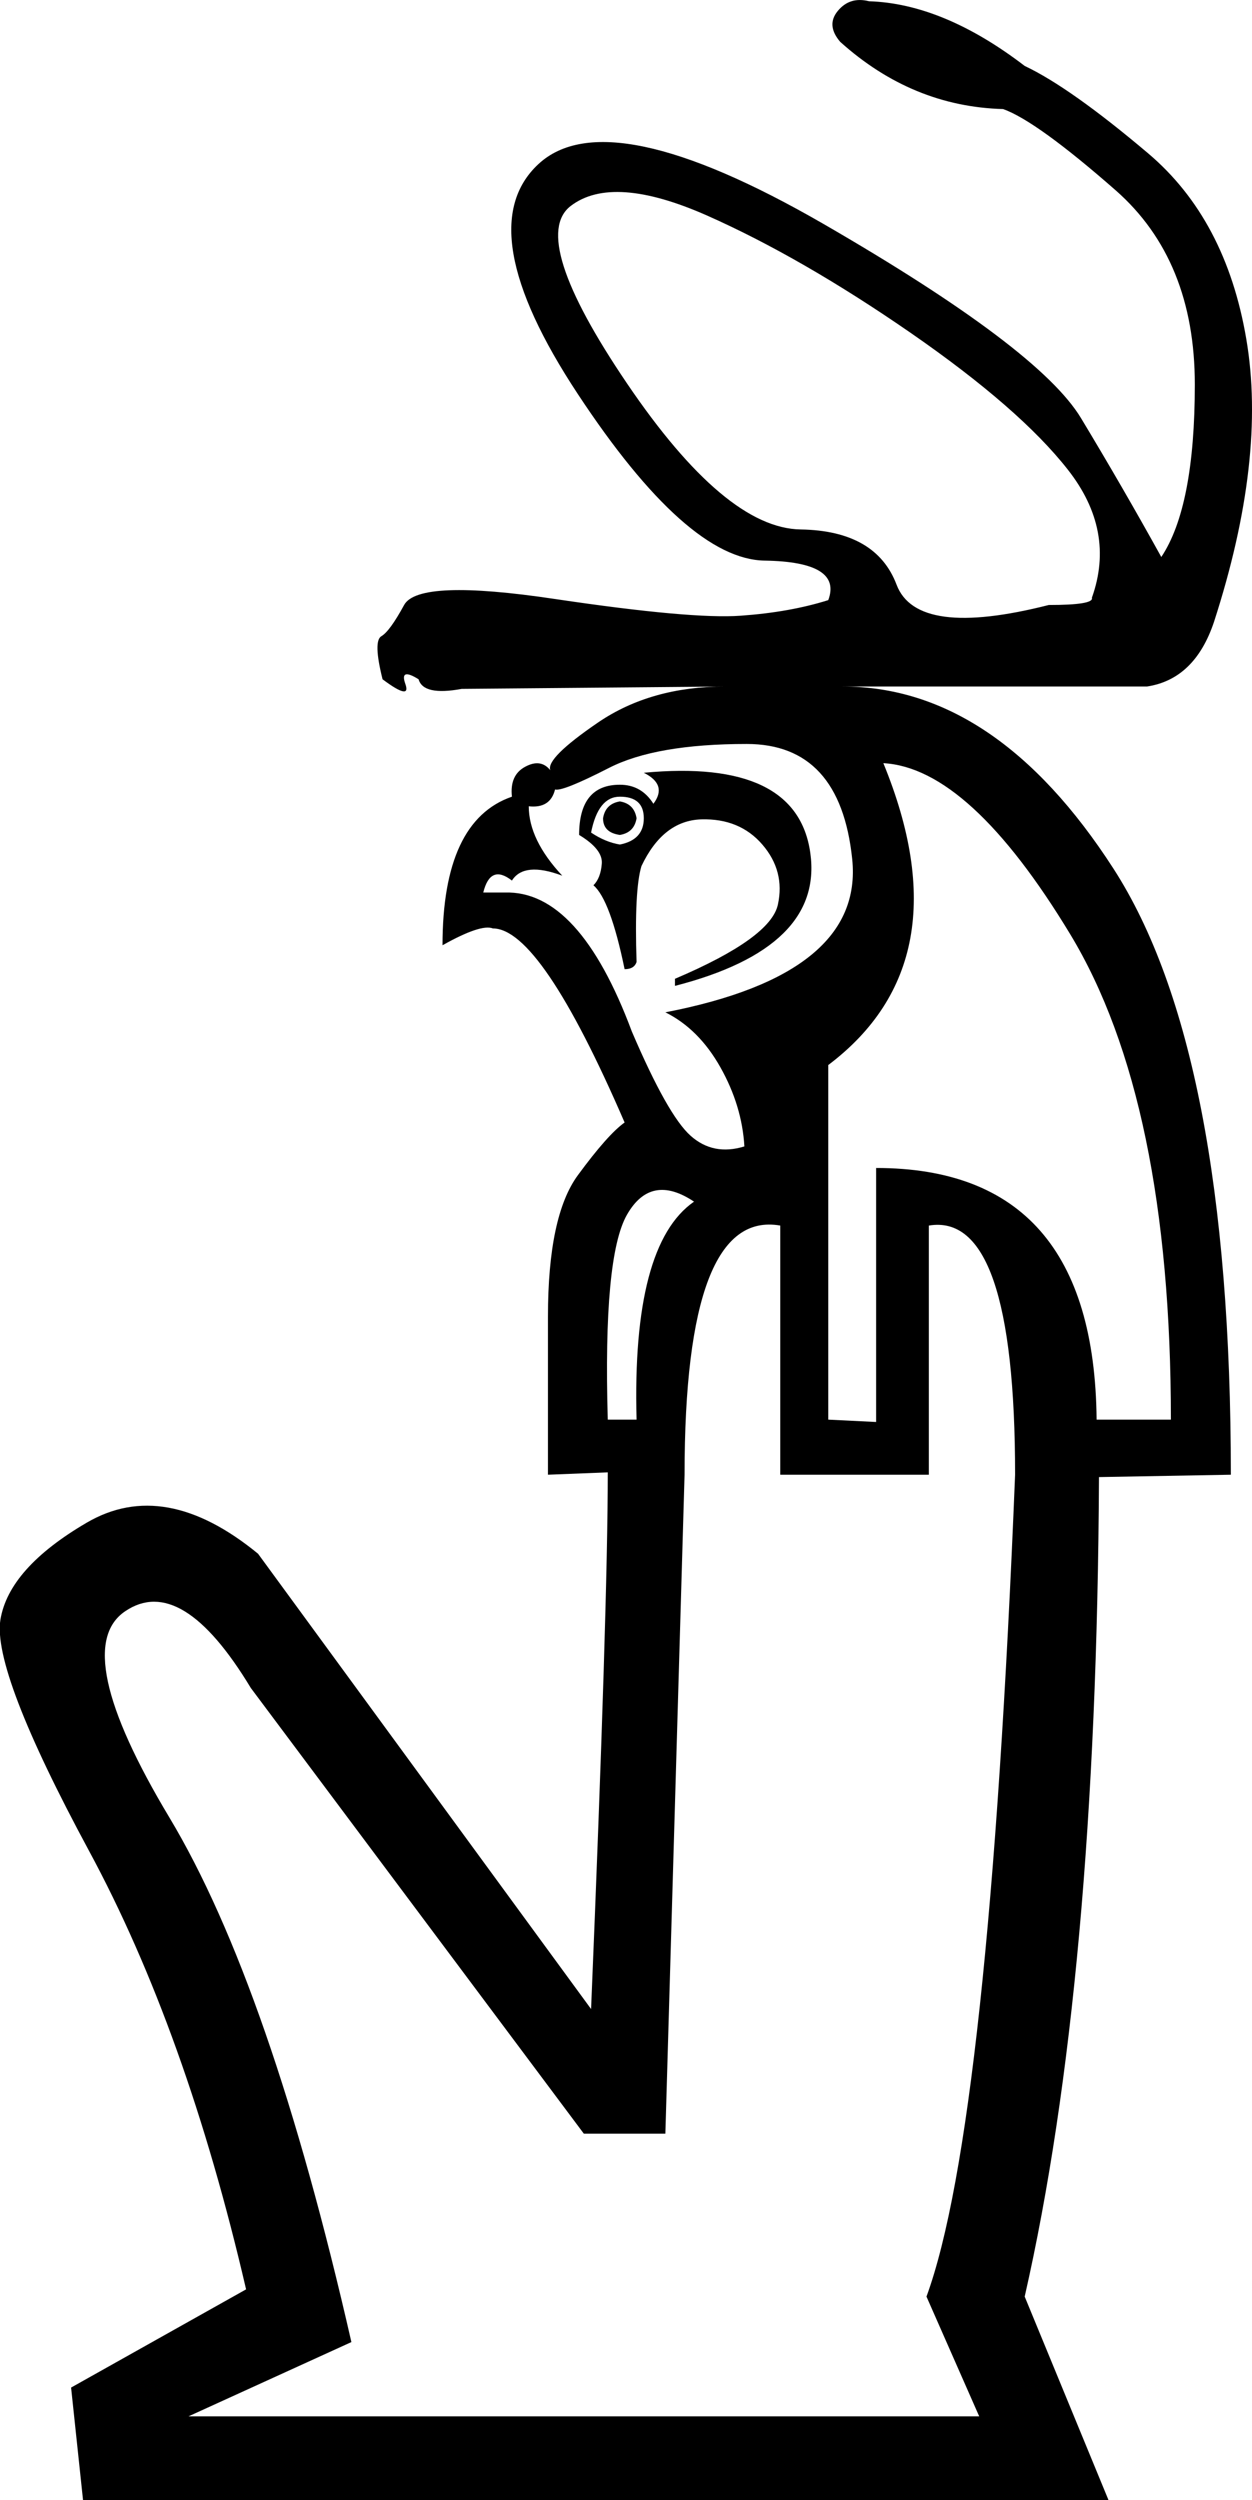 <?xml version='1.0' encoding ='UTF-8' standalone='yes'?>
<svg width='9' height='17.973' xmlns:inkscape='http://www.inkscape.org/namespaces/inkscape'>
<path style='fill:#000000; stroke:none' d=' M 5.609 8.81  Q 4.921 8.689 4.921 10.601  L 4.783 15.338  L 4.197 15.338  L 1.803 12.134  Q 1.304 11.307 0.899 11.583  Q 0.494 11.858 1.217 13.064  Q 1.941 14.27 2.526 16.836  L 1.355 17.37  L 7.039 17.37  L 6.66 16.509  Q 7.108 15.286 7.297 10.601  Q 7.297 8.706 6.677 8.81  L 6.677 10.601  L 5.609 10.601  L 5.609 8.81  Z  M 3.99 5.675  Q 3.956 5.813 3.801 5.796  Q 3.801 6.037 4.042 6.295  Q 3.767 6.192 3.68 6.33  Q 3.525 6.209 3.474 6.416  L 3.629 6.416  Q 4.163 6.399 4.542 7.415  Q 4.8 8.018 4.964 8.164  Q 5.127 8.31 5.351 8.241  Q 5.334 7.949 5.179 7.673  Q 5.024 7.397 4.783 7.277  Q 6.212 7.001 6.126 6.175  Q 6.04 5.348 5.368 5.348  Q 4.714 5.348 4.378 5.52  Q 4.042 5.692 3.99 5.675  Z  M 4.852 7.036  Q 5.541 6.743 5.592 6.502  Q 5.644 6.261 5.48 6.071  Q 5.317 5.882 5.041 5.89  Q 4.766 5.899 4.611 6.226  Q 4.559 6.399 4.576 6.915  Q 4.559 6.967 4.49 6.967  Q 4.387 6.467 4.266 6.364  Q 4.318 6.312 4.326 6.209  Q 4.335 6.106 4.163 6.002  Q 4.163 5.641 4.456 5.641  Q 4.611 5.641 4.697 5.778  Q 4.8 5.641 4.628 5.555  Q 5.73 5.451 5.825 6.132  Q 5.92 6.812 4.852 7.087  L 4.852 7.036  Z  M 4.249 5.985  Q 4.352 6.054 4.456 6.071  Q 4.628 6.037 4.628 5.882  Q 4.628 5.727 4.456 5.727  Q 4.3 5.727 4.249 5.985  Z  M 4.456 5.761  Q 4.559 5.778 4.576 5.882  Q 4.559 5.985 4.456 6.002  Q 4.335 5.985 4.335 5.882  Q 4.352 5.778 4.456 5.761  Z  M 7.883 10.205  L 8.417 10.205  Q 8.417 7.914 7.694 6.717  Q 6.97 5.52 6.35 5.486  Q 6.936 6.915 5.954 7.656  L 5.954 10.205  L 6.298 10.222  L 6.298 8.396  Q 7.866 8.396 7.883 10.205  Z  M 4.369 10.205  L 4.576 10.205  Q 4.542 8.948 4.989 8.638  Q 4.679 8.431 4.507 8.732  Q 4.335 9.034 4.369 10.205  Z  M 7.849 4.297  Q 8.021 3.815 7.676 3.376  Q 7.332 2.937 6.548 2.394  Q 5.764 1.852 5.084 1.55  Q 4.404 1.249 4.102 1.481  Q 3.801 1.714 4.507 2.756  Q 5.213 3.798 5.756 3.806  Q 6.298 3.815 6.445 4.203  Q 6.591 4.59 7.539 4.349  Q 7.866 4.349 7.849 4.297  Z  M 3.319 4.952  Q 3.043 5.003 3.009 4.883  Q 2.871 4.797 2.914 4.917  Q 2.957 5.038 2.75 4.883  Q 2.681 4.607 2.742 4.573  Q 2.802 4.538 2.905 4.349  Q 3.009 4.159 3.99 4.306  Q 4.972 4.452 5.325 4.426  Q 5.678 4.401 5.954 4.314  Q 6.057 4.039 5.498 4.03  Q 4.938 4.022 4.154 2.833  Q 3.37 1.645 3.87 1.18  Q 4.369 0.715 5.92 1.61  Q 7.47 2.506 7.771 3.006  Q 8.072 3.505 8.348 4.004  Q 8.589 3.643 8.589 2.764  Q 8.589 1.869 8.021 1.369  Q 7.452 0.87 7.211 0.784  Q 6.557 0.766 6.04 0.301  Q 5.937 0.181 6.023 0.078  Q 6.109 -0.026 6.247 0.009  Q 6.781 0.026 7.366 0.474  Q 7.694 0.629 8.253 1.102  Q 8.813 1.576 8.959 2.437  Q 9.106 3.298 8.727 4.47  Q 8.589 4.883 8.245 4.935  Q 6.677 4.935 6.057 4.935  Q 7.16 4.935 8.004 6.244  Q 8.848 7.553 8.848 10.601  L 7.9 10.618  Q 7.883 14.235 7.366 16.509  L 7.969 17.973  L 0.597 17.973  L 0.511 17.163  L 1.769 16.457  Q 1.338 14.597 0.64 13.305  Q -0.057 12.013 0.003 11.643  Q 0.064 11.273 0.623 10.946  Q 1.183 10.618 1.855 11.169  L 4.249 14.442  Q 4.369 11.548 4.369 10.584  L 3.939 10.601  L 3.939 9.464  Q 3.939 8.741 4.154 8.448  Q 4.369 8.155 4.49 8.069  Q 3.887 6.674 3.543 6.674  Q 3.457 6.64 3.181 6.795  Q 3.181 5.899 3.68 5.727  Q 3.663 5.572 3.775 5.512  Q 3.887 5.451 3.956 5.537  Q 3.922 5.451 4.3 5.193  Q 4.679 4.935 5.213 4.935  L 3.319 4.952  Z '/></svg>
